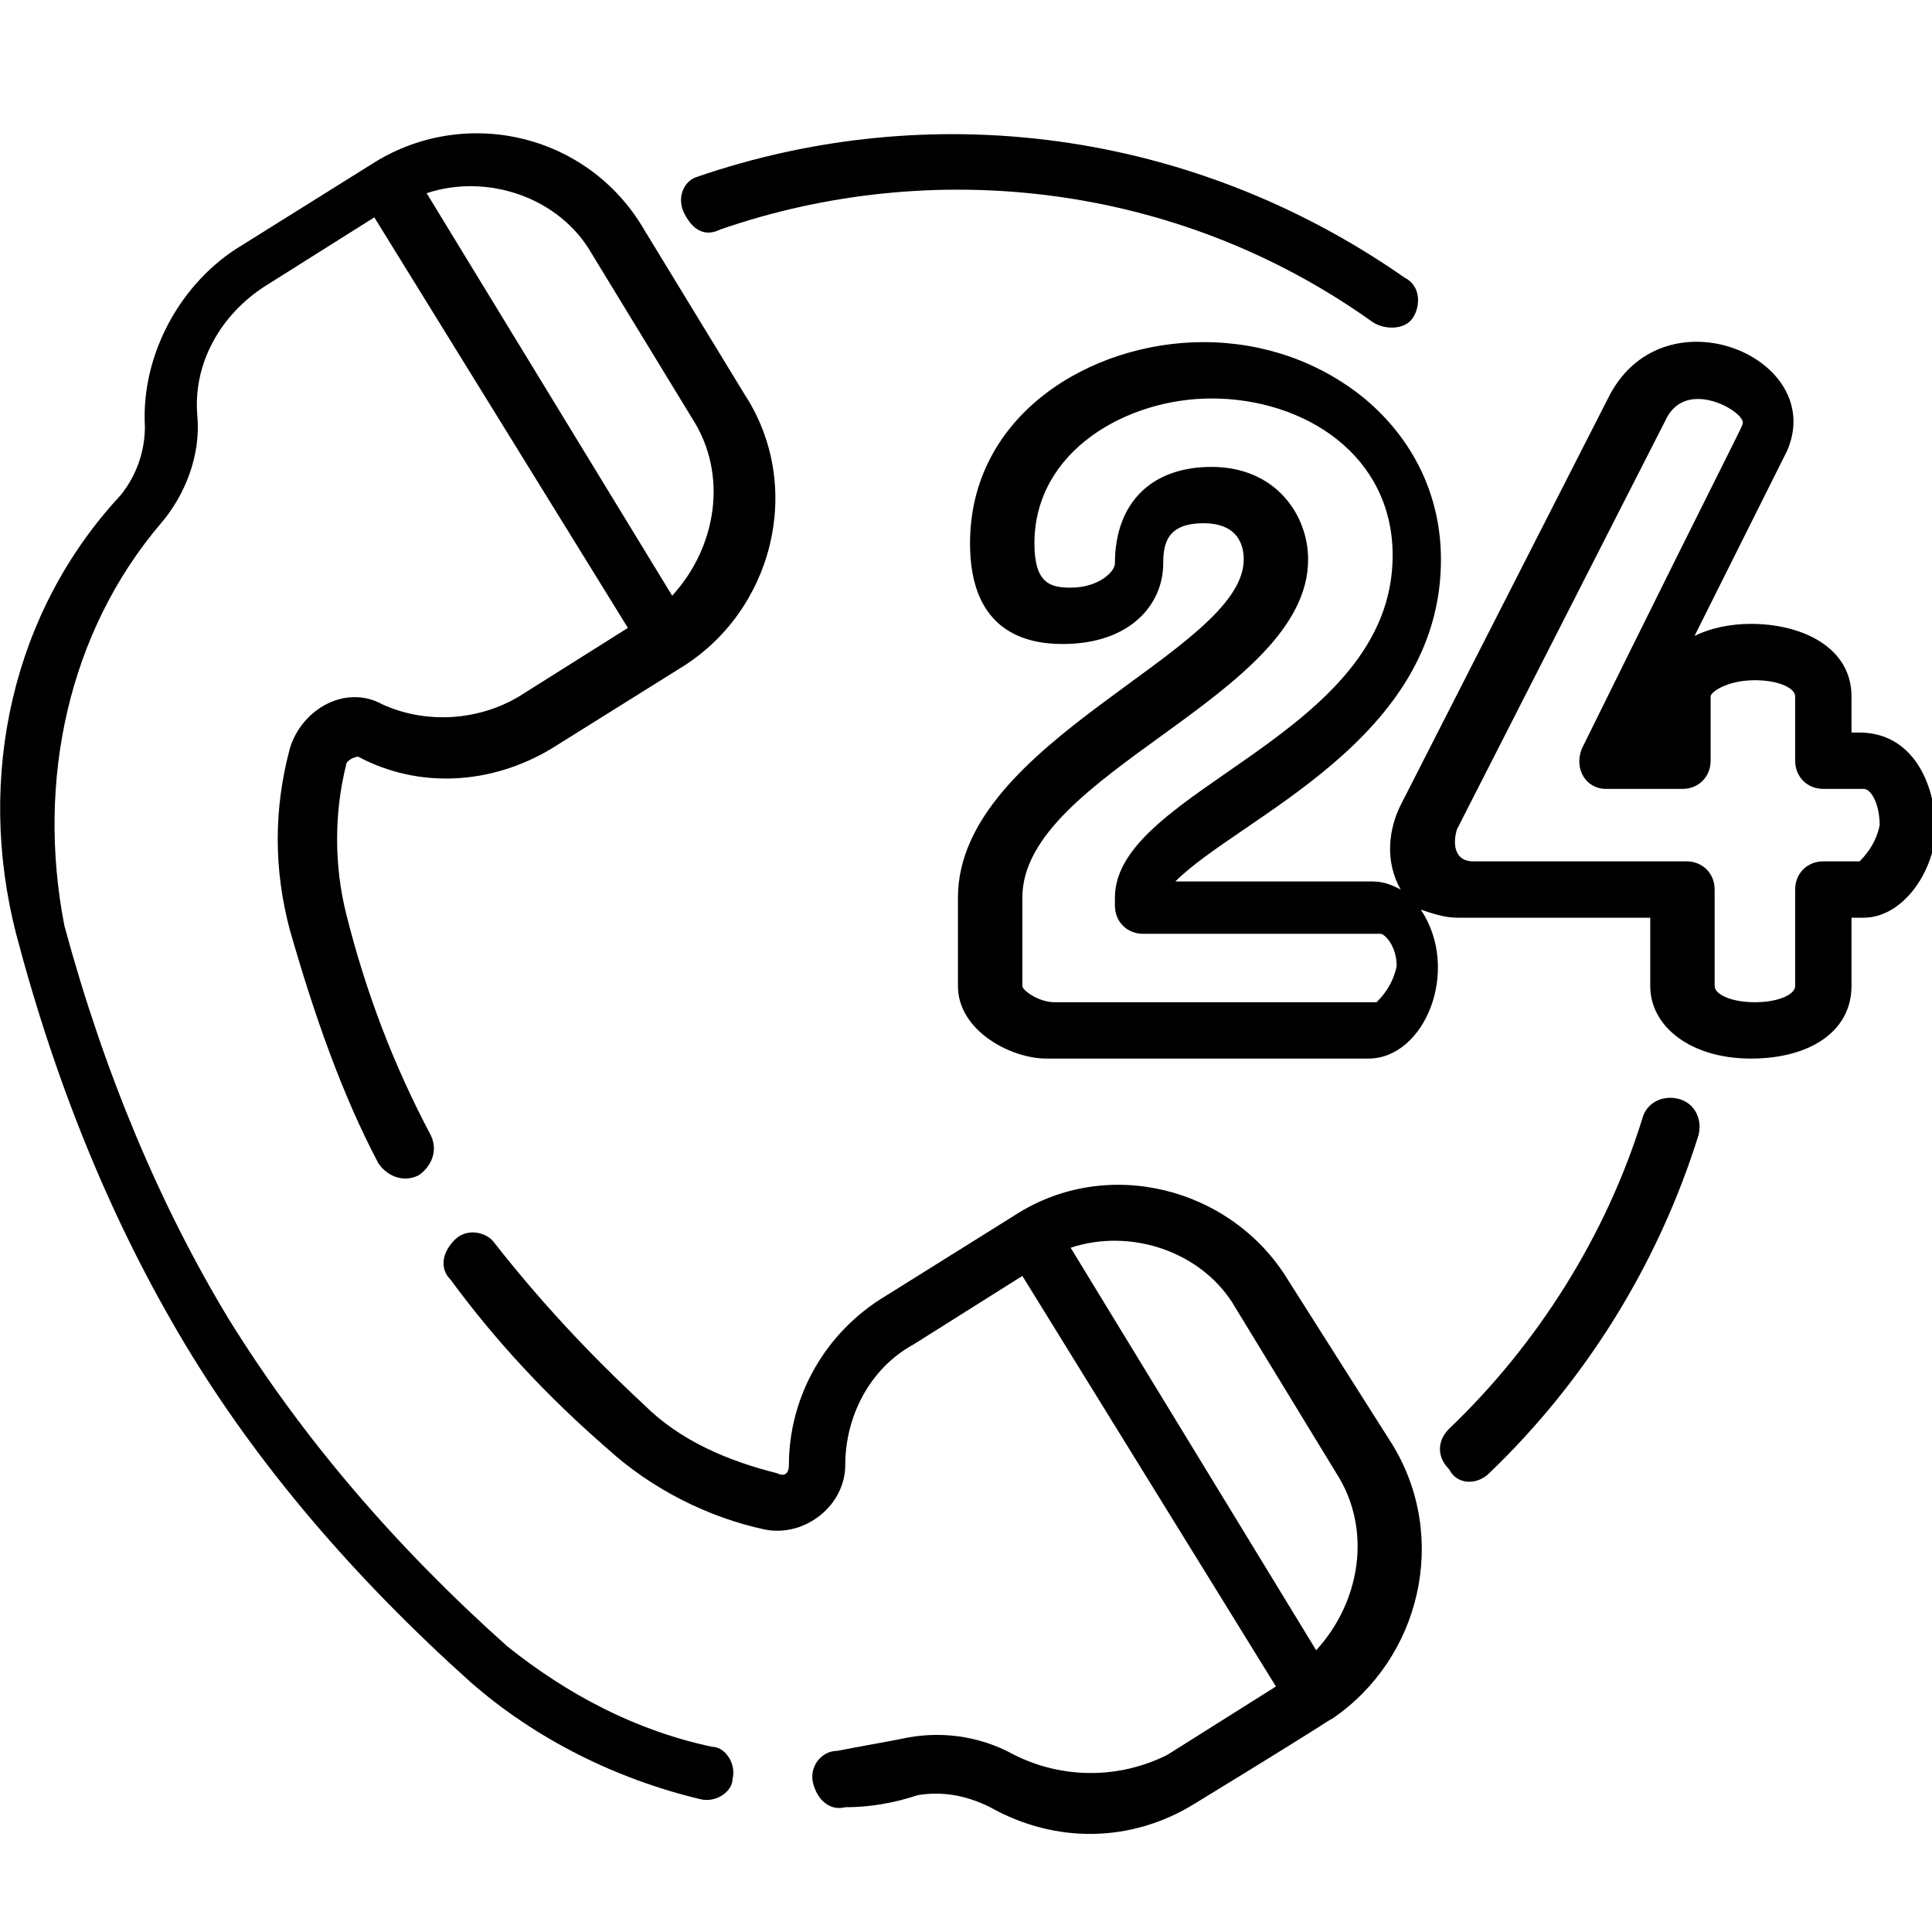 <svg xmlns="http://www.w3.org/2000/svg" width="48" height="48">
<g>
	<path d="M46.2,18.2H46v-0.9c0-1.2-1.2-1.8-2.5-1.8c-0.5,0-1,0.1-1.4,0.3c0,0,2.3-4.6,2.3-4.6c1-2.3-3-4-4.4-1.4l-5.2,10.2
		c-0.3,0.6-0.4,1.4,0,2.1c-0.2-0.1-0.4-0.2-0.7-0.2h-4.9c1.6-1.6,6.6-3.5,6.6-8c0-1.6-0.7-3-1.9-4c-1.1-0.9-2.5-1.4-4-1.4
		c-2.8,0-5.8,1.8-5.8,5c0,2.2,1.4,2.5,2.3,2.5c1.7,0,2.5-1,2.5-2c0-0.5,0.1-1,1-1c0.9,0,1,0.6,1,0.9c0,2.3-7.1,4.5-7.1,8.4v2.2
		c0,1.1,1.3,1.8,2.2,1.8h8c1.4,0,2.3-2.2,1.3-3.7c0.3,0.1,0.6,0.2,0.9,0.2H41v1.7c0,1,1,1.8,2.5,1.8s2.5-0.7,2.5-1.8v-1.7h0.3
		c1,0,1.8-1.2,1.8-2.3C48,19.1,47.3,18.2,46.2,18.2L46.2,18.2z M34.2,24.9h-8c-0.4,0-0.8-0.3-0.8-0.4v-2.2c0-3.1,7.1-5,7.1-8.4
		c0-1.1-0.8-2.3-2.4-2.3c-1.5,0-2.4,0.9-2.4,2.4c0,0.2-0.4,0.6-1.1,0.6c-0.5,0-0.9-0.1-0.9-1.1c0-2.3,2.3-3.6,4.4-3.6
		c2.3,0,4.5,1.4,4.5,3.9c0,4.5-6.9,5.8-6.9,8.5v0.2c0,0.4,0.3,0.7,0.7,0.7h5.9c0.1,0,0.4,0.3,0.4,0.8C34.6,24.5,34.3,24.8,34.2,24.9
		L34.2,24.9z M46.2,21.4h-0.9c-0.4,0-0.7,0.3-0.7,0.7v2.4c0,0.2-0.4,0.4-1,0.4s-1-0.2-1-0.4v-2.4c0-0.4-0.3-0.7-0.7-0.7h-5.3
		c-0.5,0-0.5-0.5-0.4-0.8c0,0,0,0,0,0l5.2-10.2c0.5-1,1.9-0.2,1.9,0.1c0,0.1,0,0-4,8.1c-0.2,0.5,0.1,1,0.6,1h1.9
		c0.4,0,0.7-0.3,0.7-0.7v-1.6c0-0.1,0.4-0.4,1.1-0.4c0.6,0,1,0.2,1,0.4v1.6c0,0.4,0.3,0.7,0.7,0.7h1c0.2,0,0.4,0.4,0.4,0.9
		C46.6,21,46.3,21.3,46.2,21.4L46.2,21.4z M41,18v0.2H41L41,18z"/>
	<g>
		<path d="M37,36.6c2.4-2.3,4.2-5.2,5.2-8.4c0.1-0.4-0.1-0.8-0.5-0.9c-0.4-0.1-0.8,0.1-0.9,0.5c-0.9,2.9-2.6,5.6-4.8,7.7
			c-0.3,0.3-0.3,0.7,0,1C36.2,36.9,36.7,36.9,37,36.6L37,36.6z"/>
		<path d="M35.1,7.9c0.2-0.3,0.2-0.8-0.2-1c-5.3-3.7-11.8-4.5-17.6-2.5C17,4.5,16.8,4.9,17,5.3s0.5,0.6,0.9,0.4
			C23.1,3.9,29.2,4.5,34.1,8C34.4,8.2,34.9,8.2,35.1,7.9L35.1,7.9z"/>
		<path d="M25.2,43.6c-0.9-0.5-1.9-0.6-2.8-0.4c-0.5,0.1-1.1,0.2-1.6,0.3c-0.4,0-0.7,0.4-0.6,0.8s0.4,0.7,0.8,0.6
			c0.6,0,1.2-0.1,1.8-0.3c0.6-0.1,1.2,0,1.8,0.3c1.6,0.9,3.5,0.9,5.1-0.1c3.6-2.2,3.2-2,3.4-2.1c2.2-1.5,2.9-4.5,1.5-6.8L32,31.8
			c-1.4-2.3-4.5-3.1-6.8-1.6l-3.2,2c-1.5,0.9-2.4,2.5-2.4,4.2c0,0.2-0.1,0.3-0.3,0.2c-1.2-0.3-2.4-0.8-3.3-1.7
			c-1.4-1.3-2.6-2.6-3.7-4c-0.2-0.3-0.7-0.4-1-0.1s-0.4,0.7-0.1,1c1.1,1.5,2.4,2.9,3.9,4.2c1.1,1,2.5,1.7,3.9,2c1,0.2,2-0.6,2-1.6
			c0-1.2,0.6-2.4,1.7-3l2.7-1.7l6.3,10.2l-2.7,1.7C27.8,44.2,26.4,44.2,25.2,43.6L25.2,43.6z M26.6,31c1.5-0.5,3.3,0.1,4.1,1.5
			l2.5,4.1c0.9,1.4,0.6,3.2-0.5,4.4L26.6,31z"/>
		<path d="M0.4,23.2c1,3.8,2.4,7.2,4.2,10.2s4.2,5.8,7.1,8.4c1.6,1.4,3.6,2.4,5.7,2.9c0.4,0.1,0.8-0.2,0.8-0.5
			c0.1-0.4-0.2-0.8-0.5-0.8c-1.9-0.4-3.6-1.3-5.1-2.5c-2.8-2.5-5.1-5.2-6.9-8.1c-1.7-2.8-3.1-6.1-4.1-9.8C0.9,19.4,1.7,15.7,4,13
			c0.6-0.7,1-1.7,0.9-2.7C4.8,9,5.5,7.8,6.6,7.1l2.7-1.7l6.3,10.2l-2.7,1.7c-1,0.6-2.3,0.7-3.4,0.2c-0.9-0.5-2,0.1-2.3,1.1
			c-0.4,1.5-0.4,3,0,4.5c0.6,2.1,1.3,4.1,2.2,5.8c0.2,0.3,0.6,0.5,1,0.3c0.3-0.2,0.5-0.6,0.3-1c-0.9-1.7-1.6-3.5-2.1-5.5
			c-0.3-1.2-0.3-2.5,0-3.7c0-0.1,0.2-0.2,0.3-0.2c1.5,0.8,3.3,0.7,4.8-0.2l3.2-2c2.3-1.4,3.1-4.5,1.6-6.8l-2.5-4.1
			c-1.4-2.4-4.5-3.1-6.8-1.6l-3.2,2c-1.5,0.9-2.5,2.7-2.4,4.5c0,0.6-0.2,1.2-0.6,1.7C0.3,15.2-0.6,19.3,0.4,23.2L0.4,23.2z
			 M14.7,6.3l2.5,4.1c0.9,1.4,0.6,3.2-0.5,4.4L10.6,4.8C12.1,4.3,13.9,4.9,14.7,6.3L14.7,6.3z"/>
	</g>
</g>
</svg>
